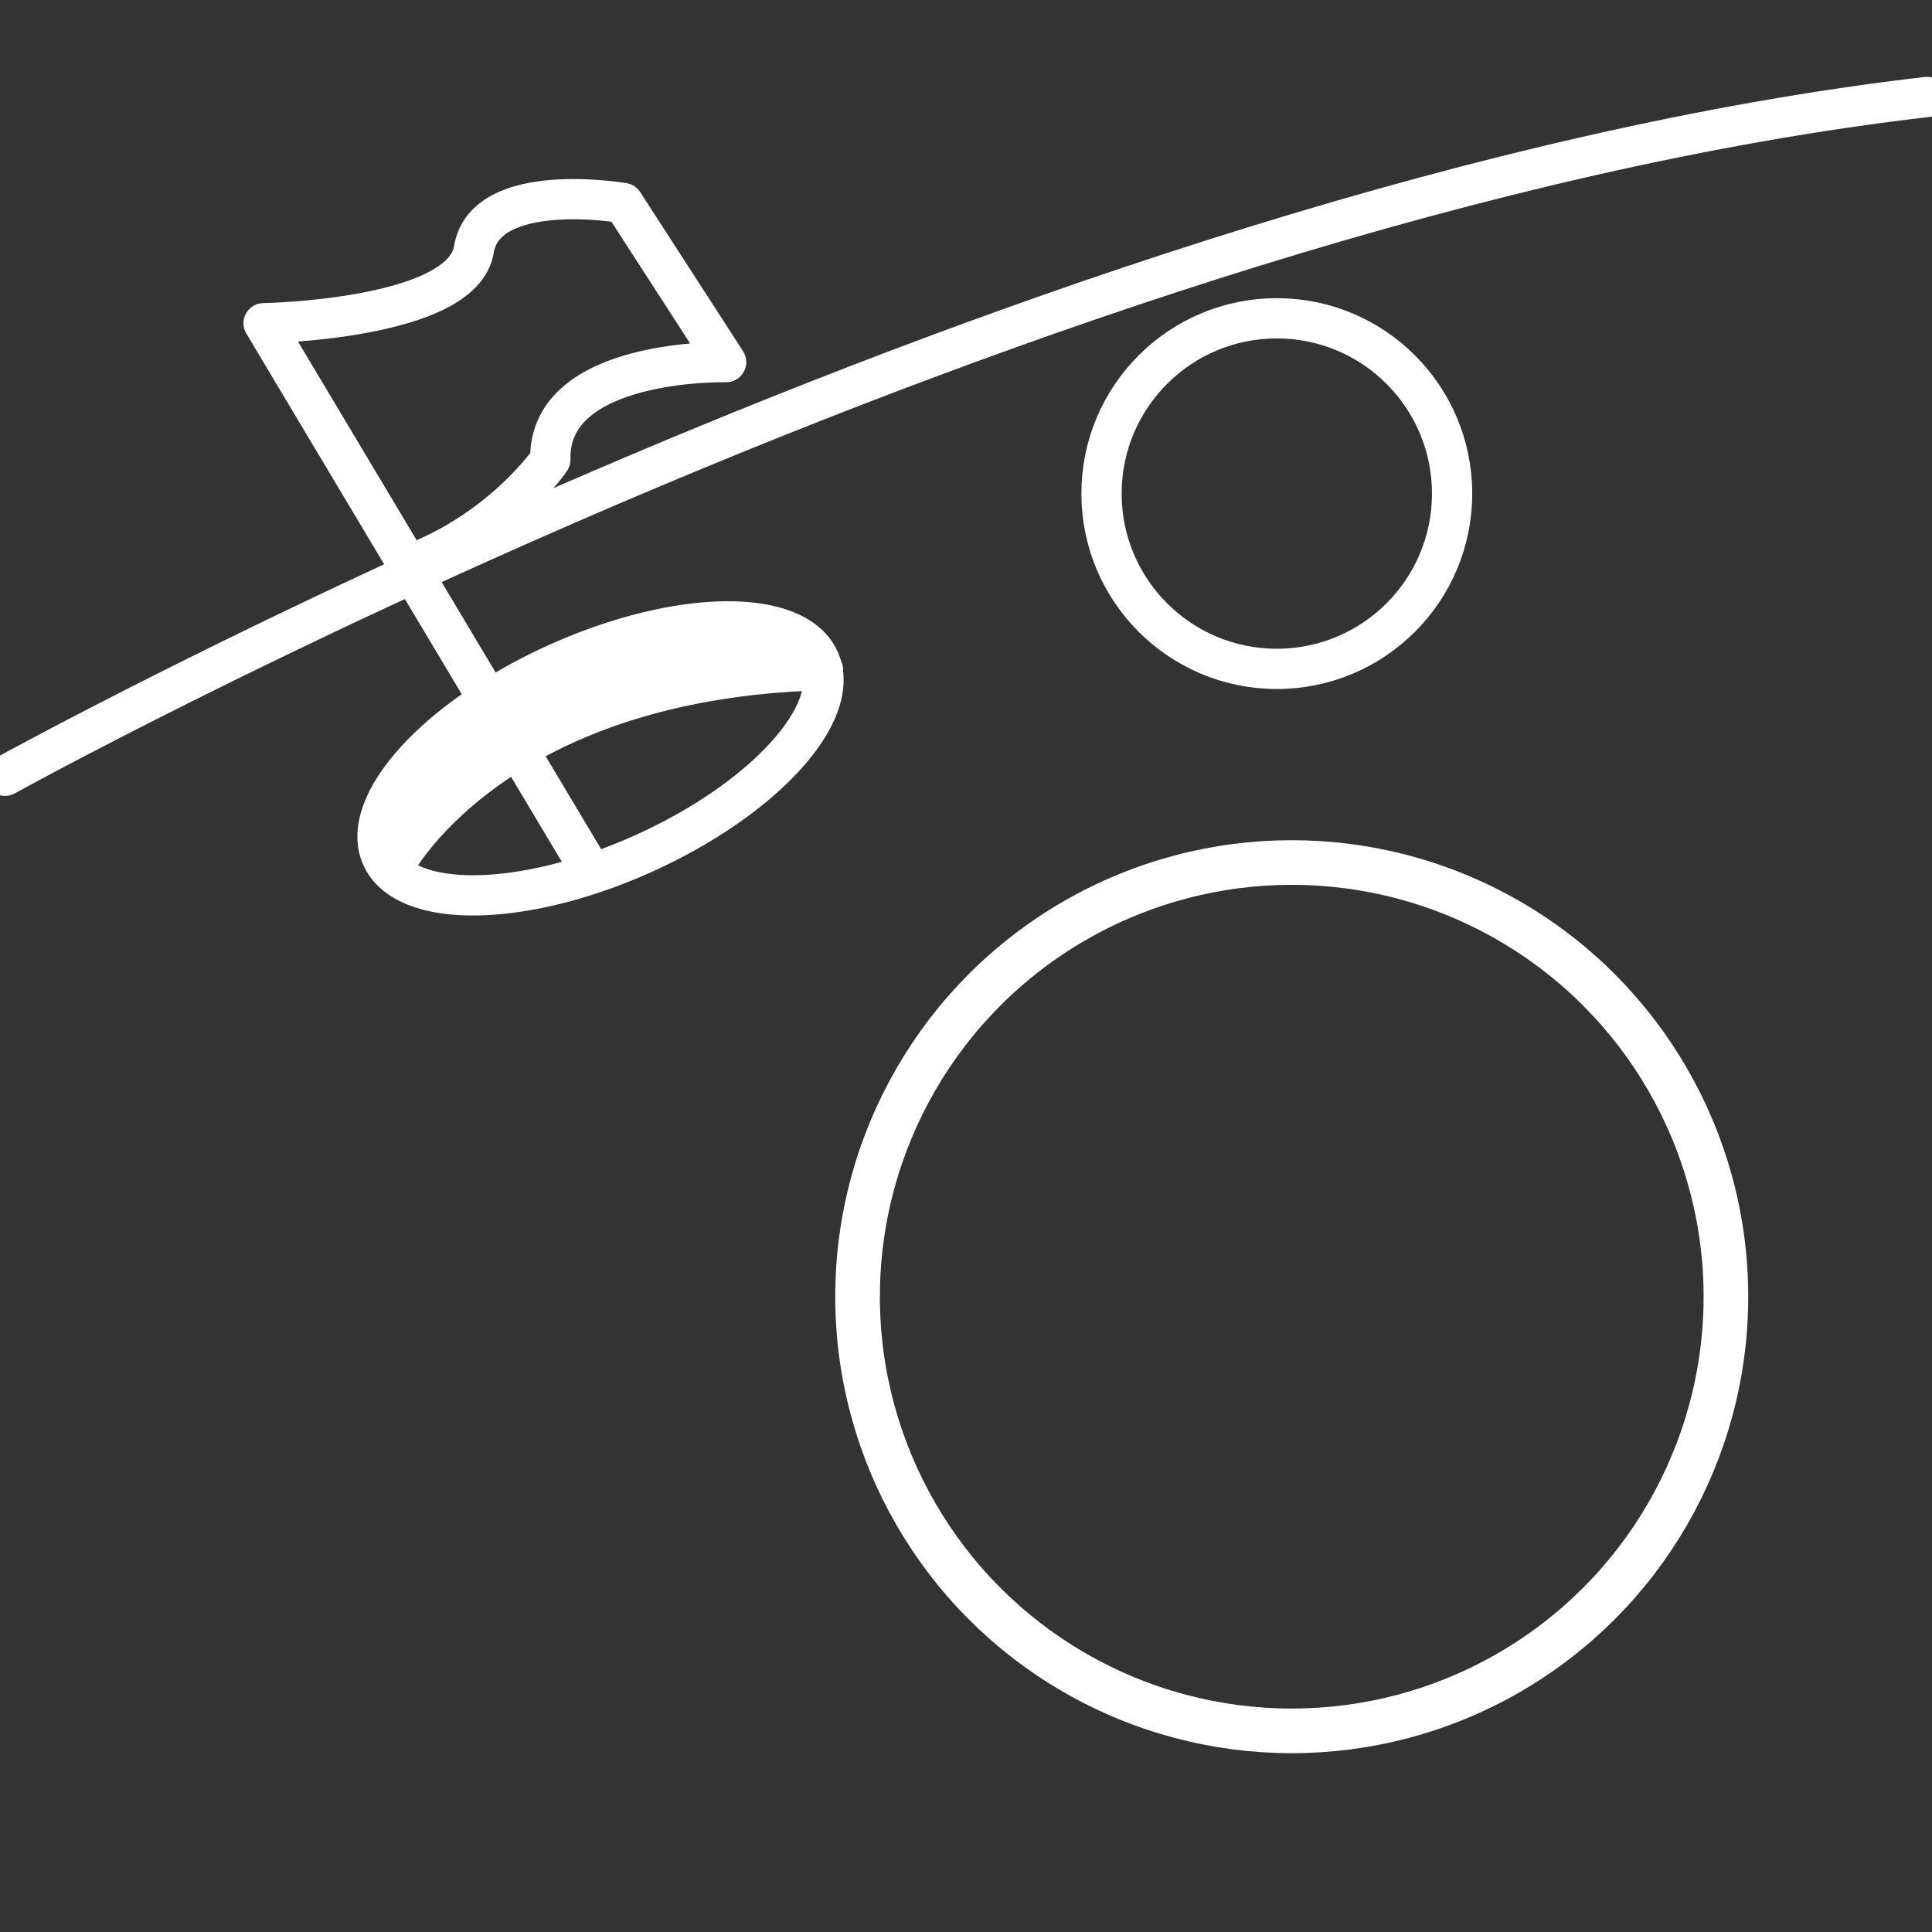 <svg width="48" height="48" version="1.1" viewBox="0 0 48 48" xmlns="http://www.w3.org/2000/svg">
 <rect x="0" y="0" width="48" height="48" fill="#333333" stroke="none"/>
 <g fill="none" stroke="#fff" stroke-linecap="round" stroke-linejoin="round">
  <circle cx="31.722" cy="12.263" r="4.355"/>
  <circle cx="32.093" cy="32.216" r="10.787" stroke-width="1.109"/>
  <ellipse transform="rotate(-24.236)" cx="5.87" cy="23.305" rx="5.961" ry="2.595"/>
  <path d="m9.761 21.56s2.378-4.695 10.687-4.911"/>
  <path d="m9.801 20.793s1.822-4.571 10.131-4.788"/>
  <path d="m14.703 21.683-8.154-13.653s4.94-0.081 5.224-1.828c0.284-1.747 3.713-1.158 3.713-1.158l2.555 3.953s-4.434-0.109-4.368 2.424c0 0-1.07 1.573-3.145 2.468"/>
  <path d="m0.124 19.274s25.884-14.332 47.753-16.865"/>
 </g>
</svg>
